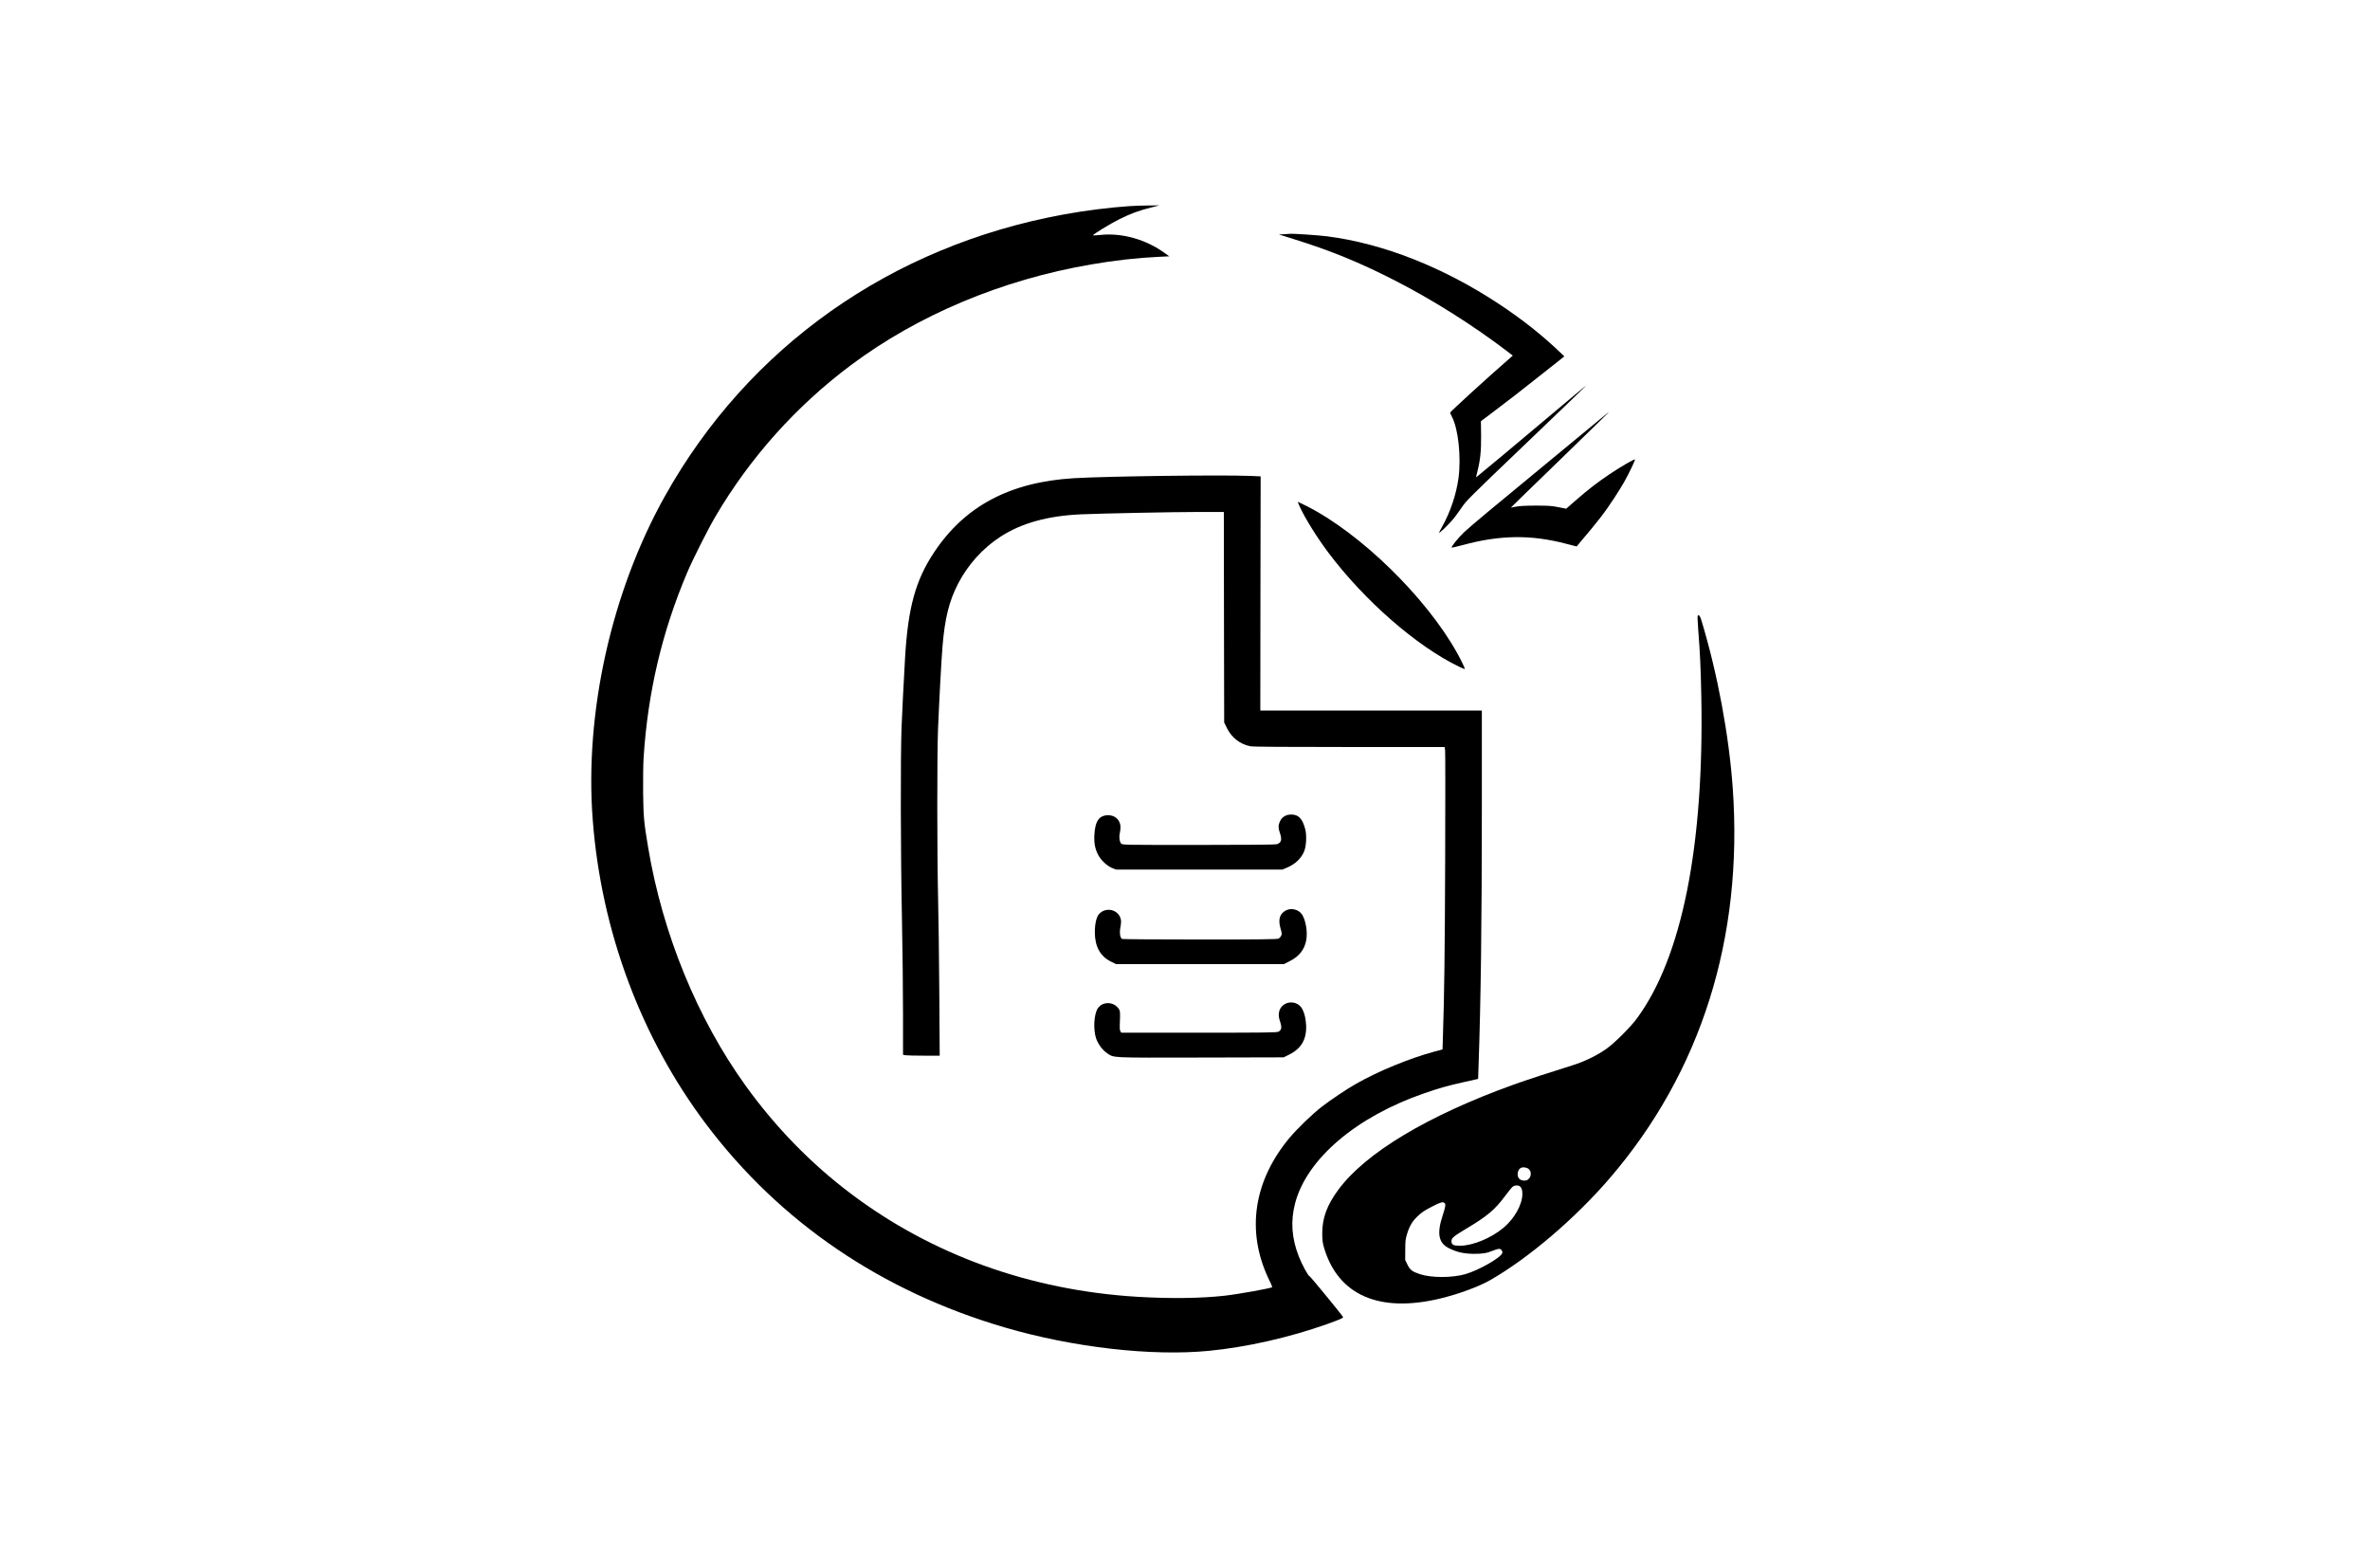 <?xml version="1.0" standalone="no"?>
<!DOCTYPE svg PUBLIC "-//W3C//DTD SVG 20010904//EN"
 "http://www.w3.org/TR/2001/REC-SVG-20010904/DTD/svg10.dtd">
<svg version="1.0" xmlns="http://www.w3.org/2000/svg"
 width="3509pt" height="2322pt" viewBox="0 0 3509 2322"
 preserveAspectRatio="xMidYMid meet">

<g transform="translate(0,2322) scale(0.1,-0.1)"
fill="#000000" stroke="none">
<path d="M16735 20169 c-304 -20 -670 -66 -990 -125 -2552 -467 -4664 -1959
-5900 -4169 -792 -1416 -1192 -3208 -1069 -4795 126 -1646 716 -3227 1679
-4505 1096 -1453 2599 -2476 4425 -3010 1009 -295 2170 -428 3020 -345 561 55
1185 196 1743 394 209 75 250 93 241 108 -27 45 -489 607 -497 605 -16 -3
-111 172 -157 290 -106 270 -124 524 -55 787 172 658 908 1284 1915 1630 222
77 337 109 585 165 l210 47 6 184 c34 966 49 2125 49 3828 l0 1442 -1640 0
-1640 0 2 1734 3 1733 -155 7 c-415 17 -2130 -5 -2610 -34 -945 -57 -1614
-411 -2069 -1096 -276 -415 -388 -822 -431 -1569 -25 -444 -41 -752 -52 -1030
-16 -424 -14 -1854 6 -2820 9 -445 16 -1083 16 -1416 l0 -606 38 -7 c20 -3
142 -6 271 -6 l234 0 -6 943 c-4 518 -11 1149 -18 1402 -15 625 -16 2114 -1
2485 18 442 50 1032 67 1235 35 416 97 665 231 925 143 277 366 525 624 692
312 203 701 311 1195 333 296 13 1378 35 1733 35 l382 0 2 -1558 3 -1559 42
-85 c70 -141 198 -240 347 -267 41 -8 499 -11 1467 -11 l1408 0 7 -47 c4 -26
4 -753 1 -1617 -5 -1416 -13 -2000 -33 -2612 l-6 -201 -122 -33 c-372 -101
-829 -289 -1161 -478 -131 -74 -382 -242 -505 -338 -138 -107 -363 -324 -472
-454 -537 -639 -650 -1386 -317 -2089 33 -68 58 -126 56 -128 -18 -17 -493
-103 -707 -127 -344 -39 -812 -45 -1290 -16 -1584 96 -3038 619 -4241 1526
-591 445 -1119 987 -1559 1599 -717 995 -1231 2254 -1444 3530 -63 375 -69
441 -74 805 -2 197 1 420 7 520 62 966 272 1861 642 2735 82 196 311 650 423
840 512 871 1194 1633 2006 2240 991 741 2234 1263 3550 1489 349 61 692 99
1013 114 l149 7 -64 46 c-277 203 -633 304 -953 271 -60 -6 -111 -9 -113 -7
-10 10 262 176 392 240 172 85 276 123 461 171 l130 33 -155 -1 c-85 0 -209
-5 -275 -9z"/>
<path d="M19005 19752 l-70 -3 210 -66 c554 -172 983 -347 1510 -617 559 -286
1151 -660 1656 -1044 l87 -67 -51 -45 c-311 -270 -877 -787 -877 -800 0 -4 14
-34 30 -66 92 -179 135 -592 95 -898 -31 -235 -119 -502 -235 -709 -31 -56
-56 -104 -54 -106 6 -7 118 99 187 177 38 42 102 128 143 190 74 110 93 129
965 963 489 468 889 852 889 855 0 2 -82 -65 -182 -149 -839 -706 -1451 -1217
-1453 -1215 -2 2 8 45 21 95 42 167 55 300 53 528 l-3 209 160 120 c223 167
463 353 792 615 l283 224 -28 28 c-284 274 -581 511 -933 744 -827 547 -1718
899 -2550 1006 -137 17 -502 42 -555 37 -11 -1 -51 -4 -90 -6z"/>
<path d="M23055 16489 c-418 -346 -881 -729 -1030 -851 -148 -123 -305 -257
-348 -298 -84 -80 -194 -216 -184 -227 4 -3 76 13 161 36 554 151 1011 157
1535 20 l155 -40 20 25 c313 369 390 470 540 698 51 79 117 184 145 235 70
124 165 323 158 330 -10 9 -202 -102 -367 -212 -183 -122 -324 -231 -513 -396
l-138 -121 -117 23 c-101 20 -147 23 -332 23 -149 0 -239 -5 -292 -15 -43 -9
-78 -15 -78 -14 0 1 326 319 725 705 646 627 733 712 723 709 -2 0 -345 -284
-763 -630z"/>
<path d="M19241 15725 c80 -177 256 -460 429 -690 532 -708 1304 -1382 1929
-1684 47 -22 86 -39 88 -37 7 6 -51 127 -113 238 -461 828 -1437 1778 -2235
2179 -65 32 -121 59 -123 59 -3 0 9 -29 25 -65z"/>
<path d="M25135 14100 c-3 -5 1 -99 9 -207 26 -323 37 -566 45 -965 45 -2233
-287 -3891 -960 -4796 -96 -128 -329 -360 -449 -444 -136 -96 -326 -188 -505
-243 -291 -90 -682 -218 -860 -282 -1273 -458 -2197 -1012 -2599 -1557 -169
-228 -239 -420 -239 -646 1 -106 5 -139 27 -215 209 -703 819 -968 1723 -750
269 65 571 176 736 271 573 329 1257 912 1771 1510 1353 1574 1977 3554 1821
5774 -56 789 -227 1703 -465 2488 -20 67 -39 88 -55 62z m-2500 -8190 c62 -58
21 -170 -63 -170 -65 0 -101 34 -102 95 0 45 21 82 54 96 31 13 86 3 111 -21z
m-134 -253 c28 -21 39 -54 39 -115 0 -156 -119 -369 -284 -504 -181 -150 -446
-259 -632 -262 -107 -1 -134 13 -134 70 0 43 33 70 206 174 329 197 435 286
588 492 47 64 98 126 112 137 29 23 80 27 105 8z m-1113 -249 c20 -20 14 -55
-29 -187 -87 -265 -60 -405 92 -481 114 -58 220 -82 364 -84 138 -1 198 9 297
50 32 13 69 24 82 24 29 0 56 -33 49 -61 -18 -68 -346 -256 -548 -314 -193
-56 -505 -56 -672 0 -114 38 -146 62 -185 142 l-33 68 1 150 c0 134 4 160 28
240 33 108 77 183 148 251 70 67 101 88 233 156 111 58 151 68 173 46z"/>
<path d="M19035 11144 c-45 -23 -66 -45 -86 -89 -24 -52 -24 -97 1 -168 35
-99 21 -147 -48 -167 -24 -6 -418 -10 -1159 -10 -1096 0 -1123 0 -1142 19 -25
25 -35 94 -22 151 6 25 11 67 11 94 0 100 -77 176 -179 176 -137 0 -197 -84
-208 -295 -6 -119 11 -208 59 -297 41 -76 130 -160 205 -190 l58 -23 1230 0
1230 0 57 23 c133 54 227 142 270 255 29 74 36 231 14 317 -40 157 -99 220
-207 220 -30 0 -67 -7 -84 -16z"/>
<path d="M19038 9740 c-92 -49 -117 -135 -78 -268 20 -70 21 -82 9 -107 -8
-16 -25 -35 -39 -42 -20 -10 -266 -13 -1165 -13 -627 0 -1145 4 -1152 8 -32
20 -41 98 -21 192 6 30 8 72 4 92 -28 150 -222 200 -325 83 -38 -44 -61 -145
-61 -267 0 -211 80 -357 238 -435 l76 -38 1241 0 1242 0 84 42 c144 71 225
174 250 318 21 121 -9 294 -64 376 -50 74 -159 101 -239 59z"/>
<path d="M19032 8359 c-89 -45 -121 -143 -83 -253 33 -94 28 -137 -20 -161
-24 -13 -188 -15 -1178 -15 l-1150 0 -13 23 c-8 14 -11 48 -9 92 9 196 8 209
-23 249 -76 100 -235 98 -302 -3 -58 -88 -70 -315 -24 -449 29 -82 97 -173
162 -216 107 -70 29 -67 1389 -64 l1225 3 76 38 c187 92 267 231 256 446 -6
107 -34 206 -75 260 -52 67 -152 89 -231 50z"/>
</g>
</svg>
